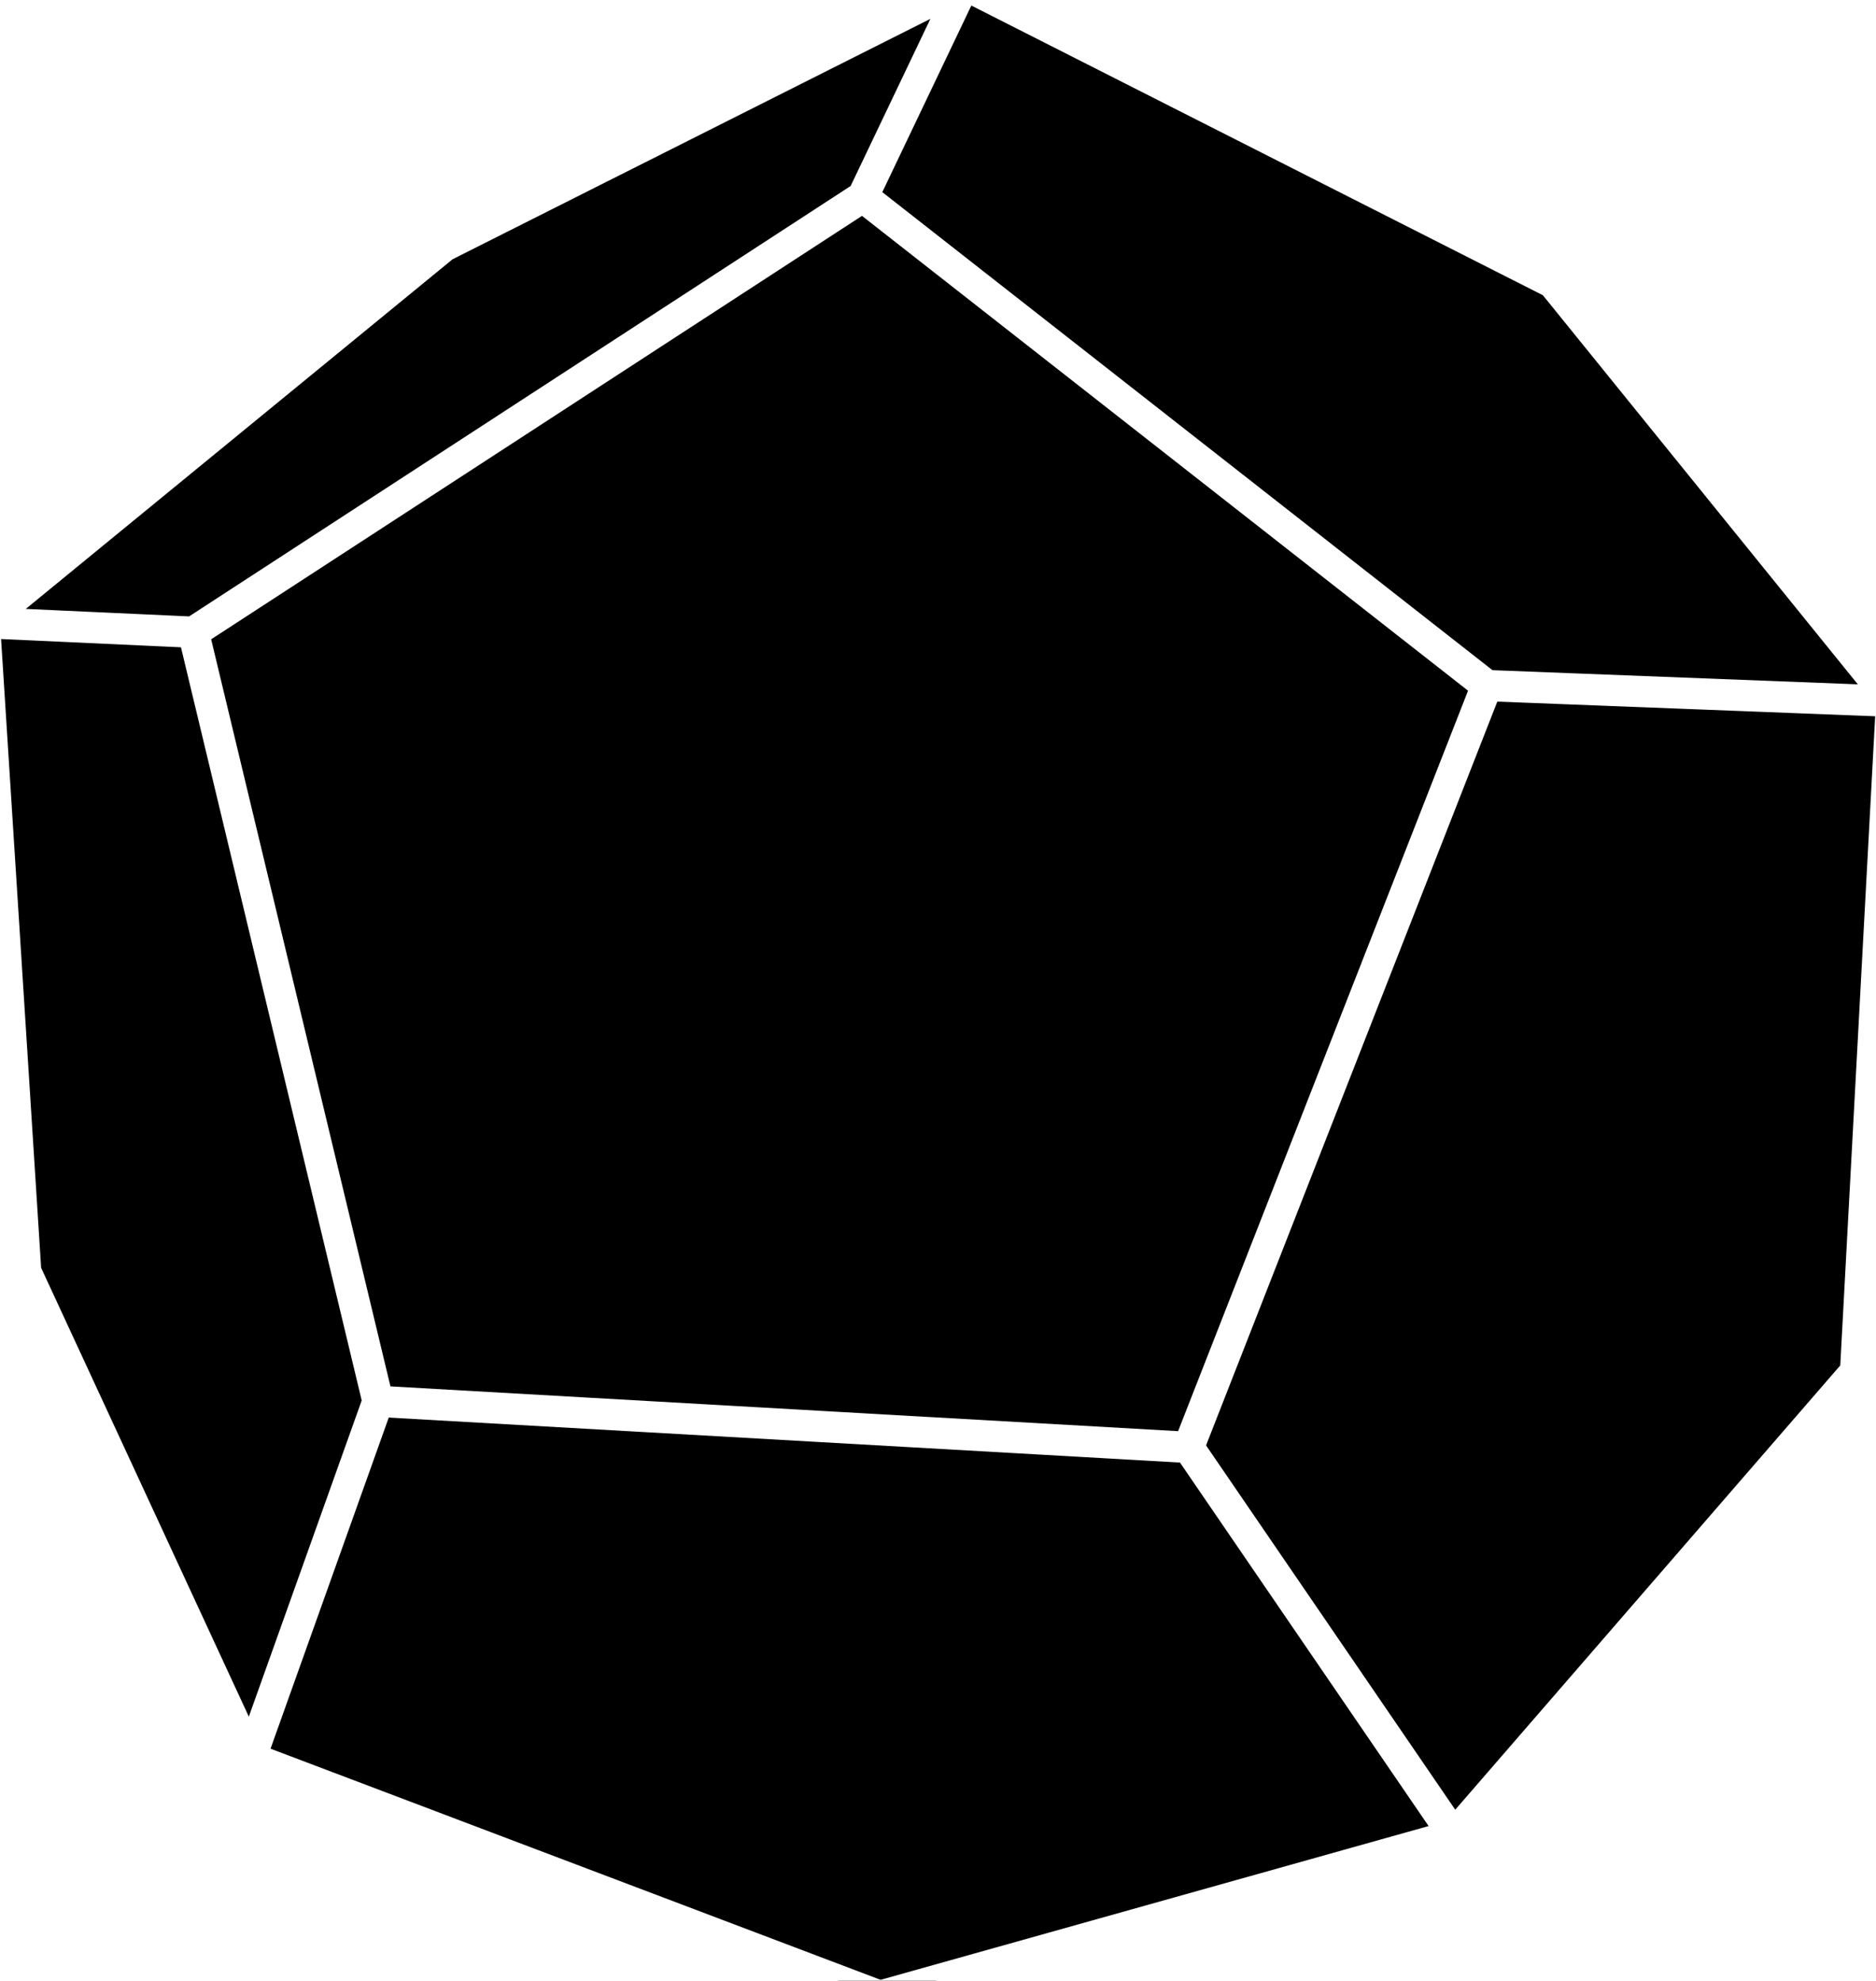 <?xml version="1.0" encoding="utf-8" ?>
<svg baseProfile="full" height="761.175" version="1.1" width="720.945" xmlns="http://www.w3.org/2000/svg" xmlns:ev="http://www.w3.org/2001/xml-events" xmlns:xlink="http://www.w3.org/1999/xlink"><defs /><rect fill="white" height="761.175" width="720.945" x="0" y="0" /><polygon fill="black" points="-6.0,239.288 170.644,94.57 370.515,-6.0 596.783,108.691 726.945,269.506 713.093,527.123 558.686,705.296 338.134,767.175 96.339,675.561 9.891,488.739" stroke="none" /><polyline fill="none" points="331.586,75.592 571.384,263.475 726.945,269.506 596.783,108.691 370.515,-6.0 331.586,75.592 74.326,242.972 -6.0,239.288 170.644,94.57 370.515,-6.0" stroke="white" stroke-linecap="round" stroke-linejoin="round" stroke-width="12" /><polyline fill="none" points="74.326,242.972 145.253,538.541 456.744,556.248 571.384,263.475" stroke="white" stroke-linecap="round" stroke-linejoin="round" stroke-width="12" /><polyline fill="none" points="456.744,556.248 558.686,705.296 713.093,527.123 726.945,269.506" stroke="white" stroke-linecap="round" stroke-linejoin="round" stroke-width="12" /><polyline fill="none" points="-6.0,239.288 9.891,488.739 96.339,675.561 145.253,538.541" stroke="white" stroke-linecap="round" stroke-linejoin="round" stroke-width="12" /><polyline fill="none" points="96.339,675.561 338.134,767.175 558.686,705.296" stroke="white" stroke-linecap="round" stroke-linejoin="round" stroke-width="12" /></svg>